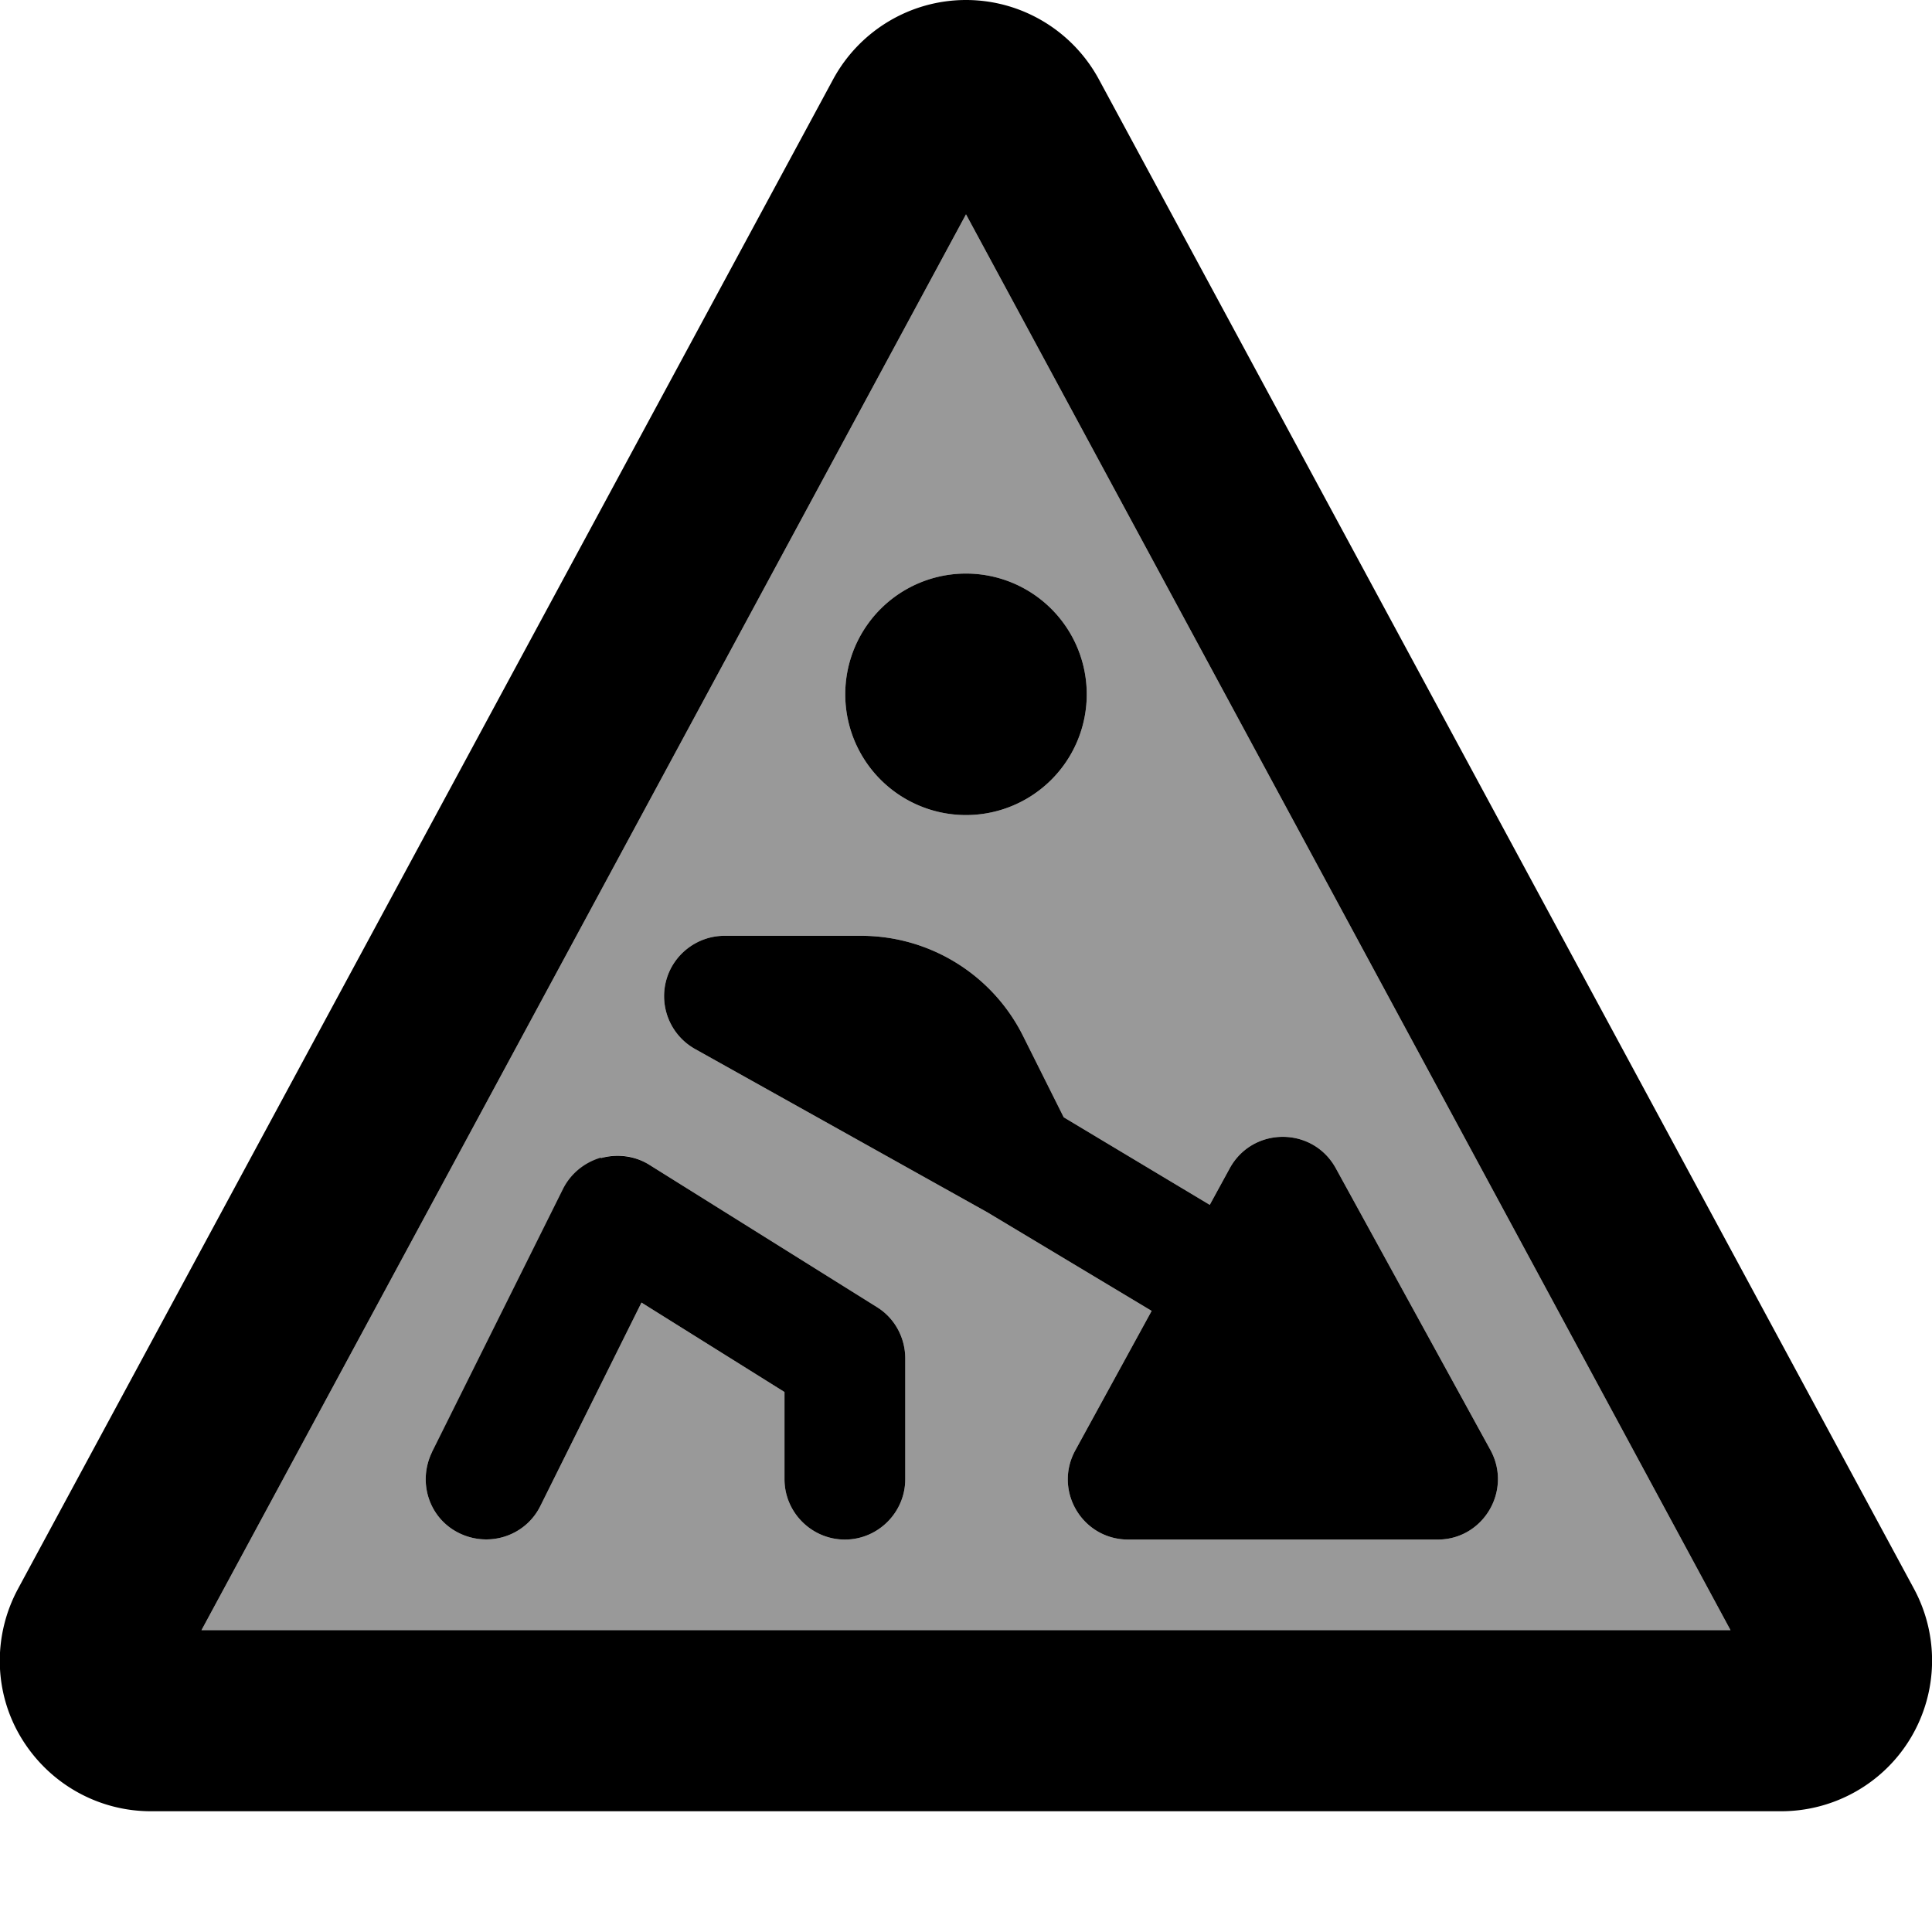<svg fill="currentColor" xmlns="http://www.w3.org/2000/svg" viewBox="0 0 512 512"><!--! Font Awesome Pro 7.0.1 by @fontawesome - https://fontawesome.com License - https://fontawesome.com/license (Commercial License) Copyright 2025 Fonticons, Inc. --><path opacity=".4" fill="currentColor" d="M53.4 432L458.6 432 256 56.8 53.4 432zm61.2-47.1l34.7-69.7c2-4 5.6-7 10-8.3s9-.6 12.8 1.8l60.3 37.7c4.7 2.9 7.5 8.1 7.5 13.6l0 32c0 8.8-7.2 16-16 16s-16-7.2-16-16l0-23.1-37.9-23.7-26.8 53.9c-3.9 7.9-13.5 11.1-21.5 7.2s-11.1-13.5-7.2-21.5zM176.5 260c1.8-7 8.2-12 15.5-12l36.2 0c18.2 0 34.8 10.3 42.9 26.5l10.8 21.6 38.7 23.2 5.3-9.7c6.1-11.1 22-11.1 28.1 0l41 74.7c5.8 10.7-1.9 23.7-14 23.7l-82 0c-12.2 0-19.9-13-14-23.7l20.2-36.9-43.5-26.1-77.5-43.3c-6.4-3.6-9.5-11-7.7-18zM288 184a32 32 0 1 1 -64 0 32 32 0 1 1 64 0z"/><path fill="currentColor" d="M256 56.8L53.4 432 458.6 432 256 56.8zM256 0c14.7 0 28.2 8.1 35.2 21l216 400c6.7 12.4 6.4 27.4-.8 39.5S486.1 480 472 480L40 480c-14.1 0-27.1-7.4-34.4-19.5s-7.5-27.1-.8-39.5l216-400c7-12.9 20.5-21 35.2-21zM176.5 260c1.8-7 8.2-12 15.5-12l36.2 0c18.2 0 34.8 10.3 42.9 26.5l10.8 21.6 38.7 23.2 5.3-9.7c6.1-11.1 22-11.1 28.1 0l41 74.7c5.8 10.7-1.9 23.7-14 23.7l-82 0c-12.2 0-19.9-13-14-23.7l20.2-36.9-43.5-26.1-77.5-43.3c-6.4-3.6-9.5-11-7.7-18zM256 152a32 32 0 1 1 0 64 32 32 0 1 1 0-64zM159.3 306.9c4.3-1.2 9-.6 12.8 1.8l60.3 37.7c4.7 2.9 7.5 8.1 7.5 13.6l0 32c0 8.8-7.2 16-16 16s-16-7.2-16-16l0-23.1-37.9-23.7-26.8 53.9c-3.9 7.9-13.5 11.1-21.5 7.2s-11.1-13.5-7.2-21.5l34.7-69.7c2-4 5.6-7 10-8.3z"/></svg>